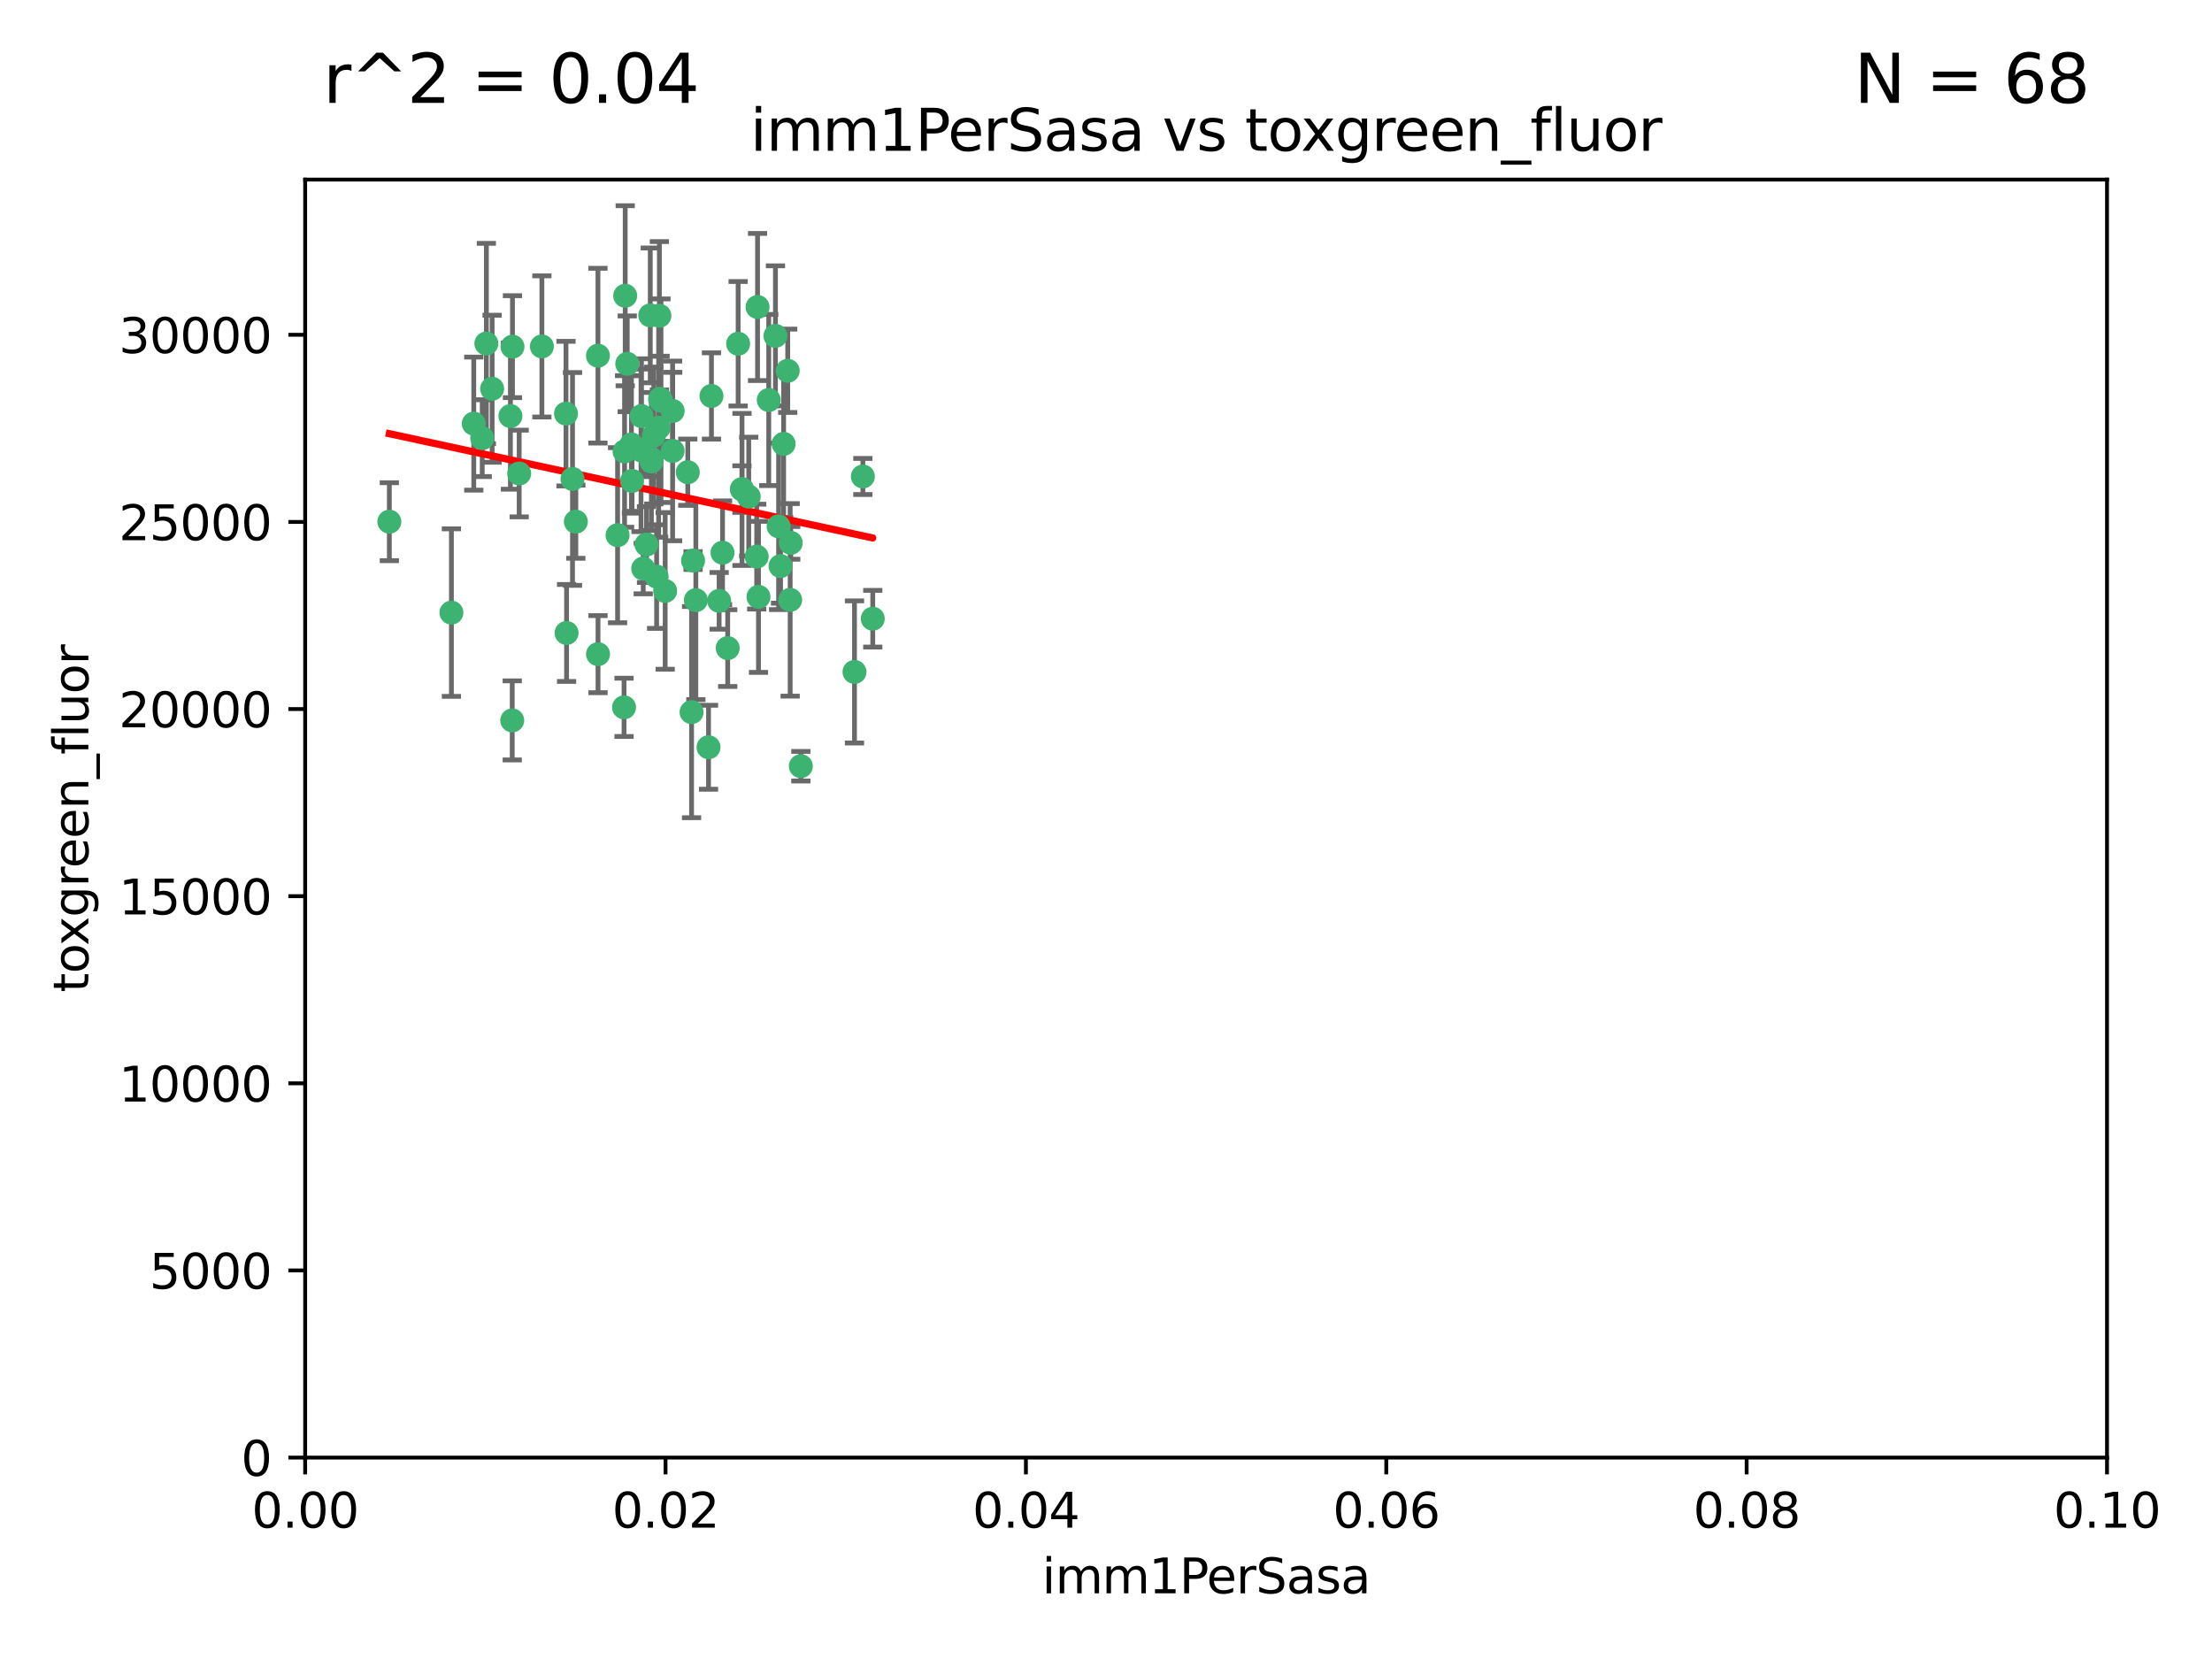 <?xml version="1.0" encoding="utf-8" standalone="no"?>
<!DOCTYPE svg PUBLIC "-//W3C//DTD SVG 1.1//EN"
  "http://www.w3.org/Graphics/SVG/1.1/DTD/svg11.dtd">
<svg xmlns:xlink="http://www.w3.org/1999/xlink" width="460.8pt" height="345.6pt" viewBox="0 0 460.8 345.6" xmlns="http://www.w3.org/2000/svg" version="1.1">
 <defs>
  <style type="text/css">*{stroke-linejoin: round; stroke-linecap: butt}</style>
 </defs>
 <g id="figure_1">
  <g id="patch_1">
   <path d="M 0 345.6 
L 460.8 345.6 
L 460.8 0 
L 0 0 
z
" style="fill: #ffffff"/>
  </g>
  <g id="axes_1">
   <g id="patch_2">
    <path d="M 63.571 303.64 
L 438.93 303.64 
L 438.93 37.411 
L 63.571 37.411 
z
" style="fill: #ffffff"/>
   </g>
   <g id="PathCollection_1">
    <defs>
     <path id="m2fdf79e20b" d="M 0 1.118 
C 0.297 1.118 0.581 1 0.791 0.791 
C 1 0.581 1.118 0.297 1.118 0 
C 1.118 -0.297 1 -0.581 0.791 -0.791 
C 0.581 -1 0.297 -1.118 0 -1.118 
C -0.297 -1.118 -0.581 -1 -0.791 -0.791 
C -1 -0.581 -1.118 -0.297 -1.118 0 
C -1.118 0.297 -1 0.581 -0.791 0.791 
C -0.581 1 -0.297 1.118 0 1.118 
z
" style="stroke: #3cb371"/>
    </defs>
    <g clip-path="url(#pfd55183949)">
     <use xlink:href="#m2fdf79e20b" x="81.107" y="108.677" style="fill: #3cb371; stroke: #3cb371"/>
     <use xlink:href="#m2fdf79e20b" x="101.319" y="71.562" style="fill: #3cb371; stroke: #3cb371"/>
     <use xlink:href="#m2fdf79e20b" x="108.155" y="98.642" style="fill: #3cb371; stroke: #3cb371"/>
     <use xlink:href="#m2fdf79e20b" x="106.332" y="86.676" style="fill: #3cb371; stroke: #3cb371"/>
     <use xlink:href="#m2fdf79e20b" x="100.458" y="91.274" style="fill: #3cb371; stroke: #3cb371"/>
     <use xlink:href="#m2fdf79e20b" x="98.695" y="88.246" style="fill: #3cb371; stroke: #3cb371"/>
     <use xlink:href="#m2fdf79e20b" x="148.21" y="82.485" style="fill: #3cb371; stroke: #3cb371"/>
     <use xlink:href="#m2fdf79e20b" x="106.757" y="72.221" style="fill: #3cb371; stroke: #3cb371"/>
     <use xlink:href="#m2fdf79e20b" x="137.211" y="89.097" style="fill: #3cb371; stroke: #3cb371"/>
     <use xlink:href="#m2fdf79e20b" x="119.957" y="108.676" style="fill: #3cb371; stroke: #3cb371"/>
     <use xlink:href="#m2fdf79e20b" x="102.518" y="80.98" style="fill: #3cb371; stroke: #3cb371"/>
     <use xlink:href="#m2fdf79e20b" x="130.666" y="75.786" style="fill: #3cb371; stroke: #3cb371"/>
     <use xlink:href="#m2fdf79e20b" x="112.885" y="72.167" style="fill: #3cb371; stroke: #3cb371"/>
     <use xlink:href="#m2fdf79e20b" x="130.11" y="94.046" style="fill: #3cb371; stroke: #3cb371"/>
     <use xlink:href="#m2fdf79e20b" x="137.361" y="65.773" style="fill: #3cb371; stroke: #3cb371"/>
     <use xlink:href="#m2fdf79e20b" x="164.607" y="124.965" style="fill: #3cb371; stroke: #3cb371"/>
     <use xlink:href="#m2fdf79e20b" x="134.683" y="113.441" style="fill: #3cb371; stroke: #3cb371"/>
     <use xlink:href="#m2fdf79e20b" x="140.118" y="93.933" style="fill: #3cb371; stroke: #3cb371"/>
     <use xlink:href="#m2fdf79e20b" x="135.699" y="96.129" style="fill: #3cb371; stroke: #3cb371"/>
     <use xlink:href="#m2fdf79e20b" x="157.637" y="115.953" style="fill: #3cb371; stroke: #3cb371"/>
     <use xlink:href="#m2fdf79e20b" x="162.201" y="109.646" style="fill: #3cb371; stroke: #3cb371"/>
     <use xlink:href="#m2fdf79e20b" x="155.975" y="103.453" style="fill: #3cb371; stroke: #3cb371"/>
     <use xlink:href="#m2fdf79e20b" x="135.464" y="65.701" style="fill: #3cb371; stroke: #3cb371"/>
     <use xlink:href="#m2fdf79e20b" x="138.568" y="123.098" style="fill: #3cb371; stroke: #3cb371"/>
     <use xlink:href="#m2fdf79e20b" x="164.725" y="113.087" style="fill: #3cb371; stroke: #3cb371"/>
     <use xlink:href="#m2fdf79e20b" x="124.564" y="74.096" style="fill: #3cb371; stroke: #3cb371"/>
     <use xlink:href="#m2fdf79e20b" x="118.027" y="131.86" style="fill: #3cb371; stroke: #3cb371"/>
     <use xlink:href="#m2fdf79e20b" x="133.537" y="93.812" style="fill: #3cb371; stroke: #3cb371"/>
     <use xlink:href="#m2fdf79e20b" x="144.066" y="148.348" style="fill: #3cb371; stroke: #3cb371"/>
     <use xlink:href="#m2fdf79e20b" x="136.786" y="120.112" style="fill: #3cb371; stroke: #3cb371"/>
     <use xlink:href="#m2fdf79e20b" x="137.695" y="83.475" style="fill: #3cb371; stroke: #3cb371"/>
     <use xlink:href="#m2fdf79e20b" x="128.653" y="111.491" style="fill: #3cb371; stroke: #3cb371"/>
     <use xlink:href="#m2fdf79e20b" x="131.665" y="100.184" style="fill: #3cb371; stroke: #3cb371"/>
     <use xlink:href="#m2fdf79e20b" x="135.696" y="95.627" style="fill: #3cb371; stroke: #3cb371"/>
     <use xlink:href="#m2fdf79e20b" x="133.995" y="118.44" style="fill: #3cb371; stroke: #3cb371"/>
     <use xlink:href="#m2fdf79e20b" x="144.38" y="116.779" style="fill: #3cb371; stroke: #3cb371"/>
     <use xlink:href="#m2fdf79e20b" x="181.811" y="128.887" style="fill: #3cb371; stroke: #3cb371"/>
     <use xlink:href="#m2fdf79e20b" x="137.51" y="83.072" style="fill: #3cb371; stroke: #3cb371"/>
     <use xlink:href="#m2fdf79e20b" x="117.908" y="86.165" style="fill: #3cb371; stroke: #3cb371"/>
     <use xlink:href="#m2fdf79e20b" x="106.707" y="150.071" style="fill: #3cb371; stroke: #3cb371"/>
     <use xlink:href="#m2fdf79e20b" x="143.28" y="98.37" style="fill: #3cb371; stroke: #3cb371"/>
     <use xlink:href="#m2fdf79e20b" x="131.536" y="92.588" style="fill: #3cb371; stroke: #3cb371"/>
     <use xlink:href="#m2fdf79e20b" x="179.751" y="99.258" style="fill: #3cb371; stroke: #3cb371"/>
     <use xlink:href="#m2fdf79e20b" x="136.196" y="90.728" style="fill: #3cb371; stroke: #3cb371"/>
     <use xlink:href="#m2fdf79e20b" x="140.132" y="85.613" style="fill: #3cb371; stroke: #3cb371"/>
     <use xlink:href="#m2fdf79e20b" x="160.144" y="83.327" style="fill: #3cb371; stroke: #3cb371"/>
     <use xlink:href="#m2fdf79e20b" x="154.563" y="101.886" style="fill: #3cb371; stroke: #3cb371"/>
     <use xlink:href="#m2fdf79e20b" x="158.007" y="124.337" style="fill: #3cb371; stroke: #3cb371"/>
     <use xlink:href="#m2fdf79e20b" x="157.812" y="63.953" style="fill: #3cb371; stroke: #3cb371"/>
     <use xlink:href="#m2fdf79e20b" x="153.769" y="71.61" style="fill: #3cb371; stroke: #3cb371"/>
     <use xlink:href="#m2fdf79e20b" x="149.81" y="125.166" style="fill: #3cb371; stroke: #3cb371"/>
     <use xlink:href="#m2fdf79e20b" x="154.575" y="101.961" style="fill: #3cb371; stroke: #3cb371"/>
     <use xlink:href="#m2fdf79e20b" x="151.594" y="135.009" style="fill: #3cb371; stroke: #3cb371"/>
     <use xlink:href="#m2fdf79e20b" x="147.6" y="155.667" style="fill: #3cb371; stroke: #3cb371"/>
     <use xlink:href="#m2fdf79e20b" x="178.006" y="139.974" style="fill: #3cb371; stroke: #3cb371"/>
     <use xlink:href="#m2fdf79e20b" x="161.542" y="69.968" style="fill: #3cb371; stroke: #3cb371"/>
     <use xlink:href="#m2fdf79e20b" x="133.632" y="86.674" style="fill: #3cb371; stroke: #3cb371"/>
     <use xlink:href="#m2fdf79e20b" x="129.998" y="147.35" style="fill: #3cb371; stroke: #3cb371"/>
     <use xlink:href="#m2fdf79e20b" x="130.241" y="61.614" style="fill: #3cb371; stroke: #3cb371"/>
     <use xlink:href="#m2fdf79e20b" x="163.241" y="92.47" style="fill: #3cb371; stroke: #3cb371"/>
     <use xlink:href="#m2fdf79e20b" x="150.516" y="115.142" style="fill: #3cb371; stroke: #3cb371"/>
     <use xlink:href="#m2fdf79e20b" x="119.263" y="99.771" style="fill: #3cb371; stroke: #3cb371"/>
     <use xlink:href="#m2fdf79e20b" x="164.097" y="77.242" style="fill: #3cb371; stroke: #3cb371"/>
     <use xlink:href="#m2fdf79e20b" x="166.831" y="159.611" style="fill: #3cb371; stroke: #3cb371"/>
     <use xlink:href="#m2fdf79e20b" x="94.037" y="127.616" style="fill: #3cb371; stroke: #3cb371"/>
     <use xlink:href="#m2fdf79e20b" x="144.959" y="125.024" style="fill: #3cb371; stroke: #3cb371"/>
     <use xlink:href="#m2fdf79e20b" x="124.578" y="136.272" style="fill: #3cb371; stroke: #3cb371"/>
     <use xlink:href="#m2fdf79e20b" x="162.604" y="117.924" style="fill: #3cb371; stroke: #3cb371"/>
    </g>
   </g>
   <g id="matplotlib.axis_1">
    <g id="xtick_1">
     <g id="line2d_1">
      <defs>
       <path id="m205c67fa25" d="M 0 0 
L 0 3.5 
" style="stroke: #000000; stroke-width: 0.8"/>
      </defs>
      <g>
       <use xlink:href="#m205c67fa25" x="63.571" y="303.64" style="stroke: #000000; stroke-width: 0.8"/>
      </g>
     </g>
     <g id="text_1">
      <!-- 0.00 -->
      <g transform="translate(52.438 318.238)scale(0.1 -0.1)">
       <defs>
        <path id="DejaVuSans-30" d="M 2034 4250 
Q 1547 4250 1301 3770 
Q 1056 3291 1056 2328 
Q 1056 1369 1301 889 
Q 1547 409 2034 409 
Q 2525 409 2770 889 
Q 3016 1369 3016 2328 
Q 3016 3291 2770 3770 
Q 2525 4250 2034 4250 
z
M 2034 4750 
Q 2819 4750 3233 4129 
Q 3647 3509 3647 2328 
Q 3647 1150 3233 529 
Q 2819 -91 2034 -91 
Q 1250 -91 836 529 
Q 422 1150 422 2328 
Q 422 3509 836 4129 
Q 1250 4750 2034 4750 
z
" transform="scale(0.016)"/>
        <path id="DejaVuSans-2e" d="M 684 794 
L 1344 794 
L 1344 0 
L 684 0 
L 684 794 
z
" transform="scale(0.016)"/>
       </defs>
       <use xlink:href="#DejaVuSans-30"/>
       <use xlink:href="#DejaVuSans-2e" x="63.623"/>
       <use xlink:href="#DejaVuSans-30" x="95.41"/>
       <use xlink:href="#DejaVuSans-30" x="159.033"/>
      </g>
     </g>
    </g>
    <g id="xtick_2">
     <g id="line2d_2">
      <g>
       <use xlink:href="#m205c67fa25" x="138.643" y="303.64" style="stroke: #000000; stroke-width: 0.8"/>
      </g>
     </g>
     <g id="text_2">
      <!-- 0.02 -->
      <g transform="translate(127.51 318.238)scale(0.1 -0.1)">
       <defs>
        <path id="DejaVuSans-32" d="M 1228 531 
L 3431 531 
L 3431 0 
L 469 0 
L 469 531 
Q 828 903 1448 1529 
Q 2069 2156 2228 2338 
Q 2531 2678 2651 2914 
Q 2772 3150 2772 3378 
Q 2772 3750 2511 3984 
Q 2250 4219 1831 4219 
Q 1534 4219 1204 4116 
Q 875 4013 500 3803 
L 500 4441 
Q 881 4594 1212 4672 
Q 1544 4750 1819 4750 
Q 2544 4750 2975 4387 
Q 3406 4025 3406 3419 
Q 3406 3131 3298 2873 
Q 3191 2616 2906 2266 
Q 2828 2175 2409 1742 
Q 1991 1309 1228 531 
z
" transform="scale(0.016)"/>
       </defs>
       <use xlink:href="#DejaVuSans-30"/>
       <use xlink:href="#DejaVuSans-2e" x="63.623"/>
       <use xlink:href="#DejaVuSans-30" x="95.41"/>
       <use xlink:href="#DejaVuSans-32" x="159.033"/>
      </g>
     </g>
    </g>
    <g id="xtick_3">
     <g id="line2d_3">
      <g>
       <use xlink:href="#m205c67fa25" x="213.715" y="303.64" style="stroke: #000000; stroke-width: 0.8"/>
      </g>
     </g>
     <g id="text_3">
      <!-- 0.04 -->
      <g transform="translate(202.582 318.238)scale(0.1 -0.1)">
       <defs>
        <path id="DejaVuSans-34" d="M 2419 4116 
L 825 1625 
L 2419 1625 
L 2419 4116 
z
M 2253 4666 
L 3047 4666 
L 3047 1625 
L 3713 1625 
L 3713 1100 
L 3047 1100 
L 3047 0 
L 2419 0 
L 2419 1100 
L 313 1100 
L 313 1709 
L 2253 4666 
z
" transform="scale(0.016)"/>
       </defs>
       <use xlink:href="#DejaVuSans-30"/>
       <use xlink:href="#DejaVuSans-2e" x="63.623"/>
       <use xlink:href="#DejaVuSans-30" x="95.41"/>
       <use xlink:href="#DejaVuSans-34" x="159.033"/>
      </g>
     </g>
    </g>
    <g id="xtick_4">
     <g id="line2d_4">
      <g>
       <use xlink:href="#m205c67fa25" x="288.786" y="303.64" style="stroke: #000000; stroke-width: 0.8"/>
      </g>
     </g>
     <g id="text_4">
      <!-- 0.06 -->
      <g transform="translate(277.654 318.238)scale(0.1 -0.1)">
       <defs>
        <path id="DejaVuSans-36" d="M 2113 2584 
Q 1688 2584 1439 2293 
Q 1191 2003 1191 1497 
Q 1191 994 1439 701 
Q 1688 409 2113 409 
Q 2538 409 2786 701 
Q 3034 994 3034 1497 
Q 3034 2003 2786 2293 
Q 2538 2584 2113 2584 
z
M 3366 4563 
L 3366 3988 
Q 3128 4100 2886 4159 
Q 2644 4219 2406 4219 
Q 1781 4219 1451 3797 
Q 1122 3375 1075 2522 
Q 1259 2794 1537 2939 
Q 1816 3084 2150 3084 
Q 2853 3084 3261 2657 
Q 3669 2231 3669 1497 
Q 3669 778 3244 343 
Q 2819 -91 2113 -91 
Q 1303 -91 875 529 
Q 447 1150 447 2328 
Q 447 3434 972 4092 
Q 1497 4750 2381 4750 
Q 2619 4750 2861 4703 
Q 3103 4656 3366 4563 
z
" transform="scale(0.016)"/>
       </defs>
       <use xlink:href="#DejaVuSans-30"/>
       <use xlink:href="#DejaVuSans-2e" x="63.623"/>
       <use xlink:href="#DejaVuSans-30" x="95.41"/>
       <use xlink:href="#DejaVuSans-36" x="159.033"/>
      </g>
     </g>
    </g>
    <g id="xtick_5">
     <g id="line2d_5">
      <g>
       <use xlink:href="#m205c67fa25" x="363.858" y="303.64" style="stroke: #000000; stroke-width: 0.8"/>
      </g>
     </g>
     <g id="text_5">
      <!-- 0.08 -->
      <g transform="translate(352.725 318.238)scale(0.1 -0.1)">
       <defs>
        <path id="DejaVuSans-38" d="M 2034 2216 
Q 1584 2216 1326 1975 
Q 1069 1734 1069 1313 
Q 1069 891 1326 650 
Q 1584 409 2034 409 
Q 2484 409 2743 651 
Q 3003 894 3003 1313 
Q 3003 1734 2745 1975 
Q 2488 2216 2034 2216 
z
M 1403 2484 
Q 997 2584 770 2862 
Q 544 3141 544 3541 
Q 544 4100 942 4425 
Q 1341 4750 2034 4750 
Q 2731 4750 3128 4425 
Q 3525 4100 3525 3541 
Q 3525 3141 3298 2862 
Q 3072 2584 2669 2484 
Q 3125 2378 3379 2068 
Q 3634 1759 3634 1313 
Q 3634 634 3220 271 
Q 2806 -91 2034 -91 
Q 1263 -91 848 271 
Q 434 634 434 1313 
Q 434 1759 690 2068 
Q 947 2378 1403 2484 
z
M 1172 3481 
Q 1172 3119 1398 2916 
Q 1625 2713 2034 2713 
Q 2441 2713 2670 2916 
Q 2900 3119 2900 3481 
Q 2900 3844 2670 4047 
Q 2441 4250 2034 4250 
Q 1625 4250 1398 4047 
Q 1172 3844 1172 3481 
z
" transform="scale(0.016)"/>
       </defs>
       <use xlink:href="#DejaVuSans-30"/>
       <use xlink:href="#DejaVuSans-2e" x="63.623"/>
       <use xlink:href="#DejaVuSans-30" x="95.41"/>
       <use xlink:href="#DejaVuSans-38" x="159.033"/>
      </g>
     </g>
    </g>
    <g id="xtick_6">
     <g id="line2d_6">
      <g>
       <use xlink:href="#m205c67fa25" x="438.93" y="303.64" style="stroke: #000000; stroke-width: 0.8"/>
      </g>
     </g>
     <g id="text_6">
      <!-- 0.10 -->
      <g transform="translate(427.797 318.238)scale(0.1 -0.1)">
       <defs>
        <path id="DejaVuSans-31" d="M 794 531 
L 1825 531 
L 1825 4091 
L 703 3866 
L 703 4441 
L 1819 4666 
L 2450 4666 
L 2450 531 
L 3481 531 
L 3481 0 
L 794 0 
L 794 531 
z
" transform="scale(0.016)"/>
       </defs>
       <use xlink:href="#DejaVuSans-30"/>
       <use xlink:href="#DejaVuSans-2e" x="63.623"/>
       <use xlink:href="#DejaVuSans-31" x="95.41"/>
       <use xlink:href="#DejaVuSans-30" x="159.033"/>
      </g>
     </g>
    </g>
    <g id="text_7">
     <!-- imm1PerSasa -->
     <g transform="translate(217.067 331.917)scale(0.1 -0.1)">
      <defs>
       <path id="DejaVuSans-69" d="M 603 3500 
L 1178 3500 
L 1178 0 
L 603 0 
L 603 3500 
z
M 603 4863 
L 1178 4863 
L 1178 4134 
L 603 4134 
L 603 4863 
z
" transform="scale(0.016)"/>
       <path id="DejaVuSans-6d" d="M 3328 2828 
Q 3544 3216 3844 3400 
Q 4144 3584 4550 3584 
Q 5097 3584 5394 3201 
Q 5691 2819 5691 2113 
L 5691 0 
L 5113 0 
L 5113 2094 
Q 5113 2597 4934 2840 
Q 4756 3084 4391 3084 
Q 3944 3084 3684 2787 
Q 3425 2491 3425 1978 
L 3425 0 
L 2847 0 
L 2847 2094 
Q 2847 2600 2669 2842 
Q 2491 3084 2119 3084 
Q 1678 3084 1418 2786 
Q 1159 2488 1159 1978 
L 1159 0 
L 581 0 
L 581 3500 
L 1159 3500 
L 1159 2956 
Q 1356 3278 1631 3431 
Q 1906 3584 2284 3584 
Q 2666 3584 2933 3390 
Q 3200 3197 3328 2828 
z
" transform="scale(0.016)"/>
       <path id="DejaVuSans-50" d="M 1259 4147 
L 1259 2394 
L 2053 2394 
Q 2494 2394 2734 2622 
Q 2975 2850 2975 3272 
Q 2975 3691 2734 3919 
Q 2494 4147 2053 4147 
L 1259 4147 
z
M 628 4666 
L 2053 4666 
Q 2838 4666 3239 4311 
Q 3641 3956 3641 3272 
Q 3641 2581 3239 2228 
Q 2838 1875 2053 1875 
L 1259 1875 
L 1259 0 
L 628 0 
L 628 4666 
z
" transform="scale(0.016)"/>
       <path id="DejaVuSans-65" d="M 3597 1894 
L 3597 1613 
L 953 1613 
Q 991 1019 1311 708 
Q 1631 397 2203 397 
Q 2534 397 2845 478 
Q 3156 559 3463 722 
L 3463 178 
Q 3153 47 2828 -22 
Q 2503 -91 2169 -91 
Q 1331 -91 842 396 
Q 353 884 353 1716 
Q 353 2575 817 3079 
Q 1281 3584 2069 3584 
Q 2775 3584 3186 3129 
Q 3597 2675 3597 1894 
z
M 3022 2063 
Q 3016 2534 2758 2815 
Q 2500 3097 2075 3097 
Q 1594 3097 1305 2825 
Q 1016 2553 972 2059 
L 3022 2063 
z
" transform="scale(0.016)"/>
       <path id="DejaVuSans-72" d="M 2631 2963 
Q 2534 3019 2420 3045 
Q 2306 3072 2169 3072 
Q 1681 3072 1420 2755 
Q 1159 2438 1159 1844 
L 1159 0 
L 581 0 
L 581 3500 
L 1159 3500 
L 1159 2956 
Q 1341 3275 1631 3429 
Q 1922 3584 2338 3584 
Q 2397 3584 2469 3576 
Q 2541 3569 2628 3553 
L 2631 2963 
z
" transform="scale(0.016)"/>
       <path id="DejaVuSans-53" d="M 3425 4513 
L 3425 3897 
Q 3066 4069 2747 4153 
Q 2428 4238 2131 4238 
Q 1616 4238 1336 4038 
Q 1056 3838 1056 3469 
Q 1056 3159 1242 3001 
Q 1428 2844 1947 2747 
L 2328 2669 
Q 3034 2534 3370 2195 
Q 3706 1856 3706 1288 
Q 3706 609 3251 259 
Q 2797 -91 1919 -91 
Q 1588 -91 1214 -16 
Q 841 59 441 206 
L 441 856 
Q 825 641 1194 531 
Q 1563 422 1919 422 
Q 2459 422 2753 634 
Q 3047 847 3047 1241 
Q 3047 1584 2836 1778 
Q 2625 1972 2144 2069 
L 1759 2144 
Q 1053 2284 737 2584 
Q 422 2884 422 3419 
Q 422 4038 858 4394 
Q 1294 4750 2059 4750 
Q 2388 4750 2728 4690 
Q 3069 4631 3425 4513 
z
" transform="scale(0.016)"/>
       <path id="DejaVuSans-61" d="M 2194 1759 
Q 1497 1759 1228 1600 
Q 959 1441 959 1056 
Q 959 750 1161 570 
Q 1363 391 1709 391 
Q 2188 391 2477 730 
Q 2766 1069 2766 1631 
L 2766 1759 
L 2194 1759 
z
M 3341 1997 
L 3341 0 
L 2766 0 
L 2766 531 
Q 2569 213 2275 61 
Q 1981 -91 1556 -91 
Q 1019 -91 701 211 
Q 384 513 384 1019 
Q 384 1609 779 1909 
Q 1175 2209 1959 2209 
L 2766 2209 
L 2766 2266 
Q 2766 2663 2505 2880 
Q 2244 3097 1772 3097 
Q 1472 3097 1187 3025 
Q 903 2953 641 2809 
L 641 3341 
Q 956 3463 1253 3523 
Q 1550 3584 1831 3584 
Q 2591 3584 2966 3190 
Q 3341 2797 3341 1997 
z
" transform="scale(0.016)"/>
       <path id="DejaVuSans-73" d="M 2834 3397 
L 2834 2853 
Q 2591 2978 2328 3040 
Q 2066 3103 1784 3103 
Q 1356 3103 1142 2972 
Q 928 2841 928 2578 
Q 928 2378 1081 2264 
Q 1234 2150 1697 2047 
L 1894 2003 
Q 2506 1872 2764 1633 
Q 3022 1394 3022 966 
Q 3022 478 2636 193 
Q 2250 -91 1575 -91 
Q 1294 -91 989 -36 
Q 684 19 347 128 
L 347 722 
Q 666 556 975 473 
Q 1284 391 1588 391 
Q 1994 391 2212 530 
Q 2431 669 2431 922 
Q 2431 1156 2273 1281 
Q 2116 1406 1581 1522 
L 1381 1569 
Q 847 1681 609 1914 
Q 372 2147 372 2553 
Q 372 3047 722 3315 
Q 1072 3584 1716 3584 
Q 2034 3584 2315 3537 
Q 2597 3491 2834 3397 
z
" transform="scale(0.016)"/>
      </defs>
      <use xlink:href="#DejaVuSans-69"/>
      <use xlink:href="#DejaVuSans-6d" x="27.783"/>
      <use xlink:href="#DejaVuSans-6d" x="125.195"/>
      <use xlink:href="#DejaVuSans-31" x="222.607"/>
      <use xlink:href="#DejaVuSans-50" x="286.23"/>
      <use xlink:href="#DejaVuSans-65" x="342.908"/>
      <use xlink:href="#DejaVuSans-72" x="404.432"/>
      <use xlink:href="#DejaVuSans-53" x="445.545"/>
      <use xlink:href="#DejaVuSans-61" x="509.021"/>
      <use xlink:href="#DejaVuSans-73" x="570.301"/>
      <use xlink:href="#DejaVuSans-61" x="622.4"/>
     </g>
    </g>
   </g>
   <g id="matplotlib.axis_2">
    <g id="ytick_1">
     <g id="line2d_7">
      <defs>
       <path id="m447379622f" d="M 0 0 
L -3.5 0 
" style="stroke: #000000; stroke-width: 0.8"/>
      </defs>
      <g>
       <use xlink:href="#m447379622f" x="63.571" y="303.64" style="stroke: #000000; stroke-width: 0.8"/>
      </g>
     </g>
     <g id="text_8">
      <!-- 0 -->
      <g transform="translate(50.209 307.439)scale(0.1 -0.1)">
       <use xlink:href="#DejaVuSans-30"/>
      </g>
     </g>
    </g>
    <g id="ytick_2">
     <g id="line2d_8">
      <g>
       <use xlink:href="#m447379622f" x="63.571" y="264.657" style="stroke: #000000; stroke-width: 0.8"/>
      </g>
     </g>
     <g id="text_9">
      <!-- 5000 -->
      <g transform="translate(31.121 268.457)scale(0.1 -0.1)">
       <defs>
        <path id="DejaVuSans-35" d="M 691 4666 
L 3169 4666 
L 3169 4134 
L 1269 4134 
L 1269 2991 
Q 1406 3038 1543 3061 
Q 1681 3084 1819 3084 
Q 2600 3084 3056 2656 
Q 3513 2228 3513 1497 
Q 3513 744 3044 326 
Q 2575 -91 1722 -91 
Q 1428 -91 1123 -41 
Q 819 9 494 109 
L 494 744 
Q 775 591 1075 516 
Q 1375 441 1709 441 
Q 2250 441 2565 725 
Q 2881 1009 2881 1497 
Q 2881 1984 2565 2268 
Q 2250 2553 1709 2553 
Q 1456 2553 1204 2497 
Q 953 2441 691 2322 
L 691 4666 
z
" transform="scale(0.016)"/>
       </defs>
       <use xlink:href="#DejaVuSans-35"/>
       <use xlink:href="#DejaVuSans-30" x="63.623"/>
       <use xlink:href="#DejaVuSans-30" x="127.246"/>
       <use xlink:href="#DejaVuSans-30" x="190.869"/>
      </g>
     </g>
    </g>
    <g id="ytick_3">
     <g id="line2d_9">
      <g>
       <use xlink:href="#m447379622f" x="63.571" y="225.675" style="stroke: #000000; stroke-width: 0.8"/>
      </g>
     </g>
     <g id="text_10">
      <!-- 10000 -->
      <g transform="translate(24.759 229.474)scale(0.1 -0.1)">
       <use xlink:href="#DejaVuSans-31"/>
       <use xlink:href="#DejaVuSans-30" x="63.623"/>
       <use xlink:href="#DejaVuSans-30" x="127.246"/>
       <use xlink:href="#DejaVuSans-30" x="190.869"/>
       <use xlink:href="#DejaVuSans-30" x="254.492"/>
      </g>
     </g>
    </g>
    <g id="ytick_4">
     <g id="line2d_10">
      <g>
       <use xlink:href="#m447379622f" x="63.571" y="186.692" style="stroke: #000000; stroke-width: 0.8"/>
      </g>
     </g>
     <g id="text_11">
      <!-- 15000 -->
      <g transform="translate(24.759 190.492)scale(0.1 -0.1)">
       <use xlink:href="#DejaVuSans-31"/>
       <use xlink:href="#DejaVuSans-35" x="63.623"/>
       <use xlink:href="#DejaVuSans-30" x="127.246"/>
       <use xlink:href="#DejaVuSans-30" x="190.869"/>
       <use xlink:href="#DejaVuSans-30" x="254.492"/>
      </g>
     </g>
    </g>
    <g id="ytick_5">
     <g id="line2d_11">
      <g>
       <use xlink:href="#m447379622f" x="63.571" y="147.71" style="stroke: #000000; stroke-width: 0.8"/>
      </g>
     </g>
     <g id="text_12">
      <!-- 20000 -->
      <g transform="translate(24.759 151.509)scale(0.1 -0.1)">
       <use xlink:href="#DejaVuSans-32"/>
       <use xlink:href="#DejaVuSans-30" x="63.623"/>
       <use xlink:href="#DejaVuSans-30" x="127.246"/>
       <use xlink:href="#DejaVuSans-30" x="190.869"/>
       <use xlink:href="#DejaVuSans-30" x="254.492"/>
      </g>
     </g>
    </g>
    <g id="ytick_6">
     <g id="line2d_12">
      <g>
       <use xlink:href="#m447379622f" x="63.571" y="108.727" style="stroke: #000000; stroke-width: 0.8"/>
      </g>
     </g>
     <g id="text_13">
      <!-- 25000 -->
      <g transform="translate(24.759 112.527)scale(0.1 -0.1)">
       <use xlink:href="#DejaVuSans-32"/>
       <use xlink:href="#DejaVuSans-35" x="63.623"/>
       <use xlink:href="#DejaVuSans-30" x="127.246"/>
       <use xlink:href="#DejaVuSans-30" x="190.869"/>
       <use xlink:href="#DejaVuSans-30" x="254.492"/>
      </g>
     </g>
    </g>
    <g id="ytick_7">
     <g id="line2d_13">
      <g>
       <use xlink:href="#m447379622f" x="63.571" y="69.745" style="stroke: #000000; stroke-width: 0.8"/>
      </g>
     </g>
     <g id="text_14">
      <!-- 30000 -->
      <g transform="translate(24.759 73.544)scale(0.1 -0.1)">
       <defs>
        <path id="DejaVuSans-33" d="M 2597 2516 
Q 3050 2419 3304 2112 
Q 3559 1806 3559 1356 
Q 3559 666 3084 287 
Q 2609 -91 1734 -91 
Q 1441 -91 1130 -33 
Q 819 25 488 141 
L 488 750 
Q 750 597 1062 519 
Q 1375 441 1716 441 
Q 2309 441 2620 675 
Q 2931 909 2931 1356 
Q 2931 1769 2642 2001 
Q 2353 2234 1838 2234 
L 1294 2234 
L 1294 2753 
L 1863 2753 
Q 2328 2753 2575 2939 
Q 2822 3125 2822 3475 
Q 2822 3834 2567 4026 
Q 2313 4219 1838 4219 
Q 1578 4219 1281 4162 
Q 984 4106 628 3988 
L 628 4550 
Q 988 4650 1302 4700 
Q 1616 4750 1894 4750 
Q 2613 4750 3031 4423 
Q 3450 4097 3450 3541 
Q 3450 3153 3228 2886 
Q 3006 2619 2597 2516 
z
" transform="scale(0.016)"/>
       </defs>
       <use xlink:href="#DejaVuSans-33"/>
       <use xlink:href="#DejaVuSans-30" x="63.623"/>
       <use xlink:href="#DejaVuSans-30" x="127.246"/>
       <use xlink:href="#DejaVuSans-30" x="190.869"/>
       <use xlink:href="#DejaVuSans-30" x="254.492"/>
      </g>
     </g>
    </g>
    <g id="text_15">
     <!-- toxgreen_fluor -->
     <g transform="translate(18.401 206.72)rotate(-90)scale(0.1 -0.1)">
      <defs>
       <path id="DejaVuSans-74" d="M 1172 4494 
L 1172 3500 
L 2356 3500 
L 2356 3053 
L 1172 3053 
L 1172 1153 
Q 1172 725 1289 603 
Q 1406 481 1766 481 
L 2356 481 
L 2356 0 
L 1766 0 
Q 1100 0 847 248 
Q 594 497 594 1153 
L 594 3053 
L 172 3053 
L 172 3500 
L 594 3500 
L 594 4494 
L 1172 4494 
z
" transform="scale(0.016)"/>
       <path id="DejaVuSans-6f" d="M 1959 3097 
Q 1497 3097 1228 2736 
Q 959 2375 959 1747 
Q 959 1119 1226 758 
Q 1494 397 1959 397 
Q 2419 397 2687 759 
Q 2956 1122 2956 1747 
Q 2956 2369 2687 2733 
Q 2419 3097 1959 3097 
z
M 1959 3584 
Q 2709 3584 3137 3096 
Q 3566 2609 3566 1747 
Q 3566 888 3137 398 
Q 2709 -91 1959 -91 
Q 1206 -91 779 398 
Q 353 888 353 1747 
Q 353 2609 779 3096 
Q 1206 3584 1959 3584 
z
" transform="scale(0.016)"/>
       <path id="DejaVuSans-78" d="M 3513 3500 
L 2247 1797 
L 3578 0 
L 2900 0 
L 1881 1375 
L 863 0 
L 184 0 
L 1544 1831 
L 300 3500 
L 978 3500 
L 1906 2253 
L 2834 3500 
L 3513 3500 
z
" transform="scale(0.016)"/>
       <path id="DejaVuSans-67" d="M 2906 1791 
Q 2906 2416 2648 2759 
Q 2391 3103 1925 3103 
Q 1463 3103 1205 2759 
Q 947 2416 947 1791 
Q 947 1169 1205 825 
Q 1463 481 1925 481 
Q 2391 481 2648 825 
Q 2906 1169 2906 1791 
z
M 3481 434 
Q 3481 -459 3084 -895 
Q 2688 -1331 1869 -1331 
Q 1566 -1331 1297 -1286 
Q 1028 -1241 775 -1147 
L 775 -588 
Q 1028 -725 1275 -790 
Q 1522 -856 1778 -856 
Q 2344 -856 2625 -561 
Q 2906 -266 2906 331 
L 2906 616 
Q 2728 306 2450 153 
Q 2172 0 1784 0 
Q 1141 0 747 490 
Q 353 981 353 1791 
Q 353 2603 747 3093 
Q 1141 3584 1784 3584 
Q 2172 3584 2450 3431 
Q 2728 3278 2906 2969 
L 2906 3500 
L 3481 3500 
L 3481 434 
z
" transform="scale(0.016)"/>
       <path id="DejaVuSans-6e" d="M 3513 2113 
L 3513 0 
L 2938 0 
L 2938 2094 
Q 2938 2591 2744 2837 
Q 2550 3084 2163 3084 
Q 1697 3084 1428 2787 
Q 1159 2491 1159 1978 
L 1159 0 
L 581 0 
L 581 3500 
L 1159 3500 
L 1159 2956 
Q 1366 3272 1645 3428 
Q 1925 3584 2291 3584 
Q 2894 3584 3203 3211 
Q 3513 2838 3513 2113 
z
" transform="scale(0.016)"/>
       <path id="DejaVuSans-5f" d="M 3263 -1063 
L 3263 -1509 
L -63 -1509 
L -63 -1063 
L 3263 -1063 
z
" transform="scale(0.016)"/>
       <path id="DejaVuSans-66" d="M 2375 4863 
L 2375 4384 
L 1825 4384 
Q 1516 4384 1395 4259 
Q 1275 4134 1275 3809 
L 1275 3500 
L 2222 3500 
L 2222 3053 
L 1275 3053 
L 1275 0 
L 697 0 
L 697 3053 
L 147 3053 
L 147 3500 
L 697 3500 
L 697 3744 
Q 697 4328 969 4595 
Q 1241 4863 1831 4863 
L 2375 4863 
z
" transform="scale(0.016)"/>
       <path id="DejaVuSans-6c" d="M 603 4863 
L 1178 4863 
L 1178 0 
L 603 0 
L 603 4863 
z
" transform="scale(0.016)"/>
       <path id="DejaVuSans-75" d="M 544 1381 
L 544 3500 
L 1119 3500 
L 1119 1403 
Q 1119 906 1312 657 
Q 1506 409 1894 409 
Q 2359 409 2629 706 
Q 2900 1003 2900 1516 
L 2900 3500 
L 3475 3500 
L 3475 0 
L 2900 0 
L 2900 538 
Q 2691 219 2414 64 
Q 2138 -91 1772 -91 
Q 1169 -91 856 284 
Q 544 659 544 1381 
z
M 1991 3584 
L 1991 3584 
z
" transform="scale(0.016)"/>
      </defs>
      <use xlink:href="#DejaVuSans-74"/>
      <use xlink:href="#DejaVuSans-6f" x="39.209"/>
      <use xlink:href="#DejaVuSans-78" x="97.266"/>
      <use xlink:href="#DejaVuSans-67" x="156.445"/>
      <use xlink:href="#DejaVuSans-72" x="219.922"/>
      <use xlink:href="#DejaVuSans-65" x="258.785"/>
      <use xlink:href="#DejaVuSans-65" x="320.309"/>
      <use xlink:href="#DejaVuSans-6e" x="381.832"/>
      <use xlink:href="#DejaVuSans-5f" x="445.211"/>
      <use xlink:href="#DejaVuSans-66" x="495.211"/>
      <use xlink:href="#DejaVuSans-6c" x="530.416"/>
      <use xlink:href="#DejaVuSans-75" x="558.199"/>
      <use xlink:href="#DejaVuSans-6f" x="621.578"/>
      <use xlink:href="#DejaVuSans-72" x="682.76"/>
     </g>
    </g>
   </g>
   <g id="LineCollection_1">
    <path d="M 81.107 116.797 
L 81.107 100.557 
" clip-path="url(#pfd55183949)" style="fill: none; stroke: #696969"/>
    <path d="M 101.319 92.434 
L 101.319 50.691 
" clip-path="url(#pfd55183949)" style="fill: none; stroke: #696969"/>
    <path d="M 108.155 107.67 
L 108.155 89.613 
" clip-path="url(#pfd55183949)" style="fill: none; stroke: #696969"/>
    <path d="M 106.332 101.908 
L 106.332 71.444 
" clip-path="url(#pfd55183949)" style="fill: none; stroke: #696969"/>
    <path d="M 100.458 99.274 
L 100.458 83.274 
" clip-path="url(#pfd55183949)" style="fill: none; stroke: #696969"/>
    <path d="M 98.695 102.106 
L 98.695 74.386 
" clip-path="url(#pfd55183949)" style="fill: none; stroke: #696969"/>
    <path d="M 148.21 91.472 
L 148.21 73.498 
" clip-path="url(#pfd55183949)" style="fill: none; stroke: #696969"/>
    <path d="M 106.757 82.843 
L 106.757 61.598 
" clip-path="url(#pfd55183949)" style="fill: none; stroke: #696969"/>
    <path d="M 137.211 111.917 
L 137.211 66.277 
" clip-path="url(#pfd55183949)" style="fill: none; stroke: #696969"/>
    <path d="M 119.957 116.296 
L 119.957 101.057 
" clip-path="url(#pfd55183949)" style="fill: none; stroke: #696969"/>
    <path d="M 102.518 96.292 
L 102.518 65.668 
" clip-path="url(#pfd55183949)" style="fill: none; stroke: #696969"/>
    <path d="M 130.666 85.756 
L 130.666 65.815 
" clip-path="url(#pfd55183949)" style="fill: none; stroke: #696969"/>
    <path d="M 112.885 86.871 
L 112.885 57.463 
" clip-path="url(#pfd55183949)" style="fill: none; stroke: #696969"/>
    <path d="M 130.11 109.836 
L 130.11 78.257 
" clip-path="url(#pfd55183949)" style="fill: none; stroke: #696969"/>
    <path d="M 137.361 81.223 
L 137.361 50.323 
" clip-path="url(#pfd55183949)" style="fill: none; stroke: #696969"/>
    <path d="M 164.607 145.018 
L 164.607 104.912 
" clip-path="url(#pfd55183949)" style="fill: none; stroke: #696969"/>
    <path d="M 134.683 121.337 
L 134.683 105.546 
" clip-path="url(#pfd55183949)" style="fill: none; stroke: #696969"/>
    <path d="M 140.118 112.649 
L 140.118 75.218 
" clip-path="url(#pfd55183949)" style="fill: none; stroke: #696969"/>
    <path d="M 135.699 110.497 
L 135.699 81.761 
" clip-path="url(#pfd55183949)" style="fill: none; stroke: #696969"/>
    <path d="M 157.637 126.872 
L 157.637 105.035 
" clip-path="url(#pfd55183949)" style="fill: none; stroke: #696969"/>
    <path d="M 162.201 126.988 
L 162.201 92.305 
" clip-path="url(#pfd55183949)" style="fill: none; stroke: #696969"/>
    <path d="M 155.975 115.826 
L 155.975 91.08 
" clip-path="url(#pfd55183949)" style="fill: none; stroke: #696969"/>
    <path d="M 135.464 79.742 
L 135.464 51.66 
" clip-path="url(#pfd55183949)" style="fill: none; stroke: #696969"/>
    <path d="M 138.568 139.415 
L 138.568 106.782 
" clip-path="url(#pfd55183949)" style="fill: none; stroke: #696969"/>
    <path d="M 164.725 116.499 
L 164.725 109.675 
" clip-path="url(#pfd55183949)" style="fill: none; stroke: #696969"/>
    <path d="M 124.564 92.297 
L 124.564 55.894 
" clip-path="url(#pfd55183949)" style="fill: none; stroke: #696969"/>
    <path d="M 118.027 141.961 
L 118.027 121.758 
" clip-path="url(#pfd55183949)" style="fill: none; stroke: #696969"/>
    <path d="M 133.537 110.745 
L 133.537 76.878 
" clip-path="url(#pfd55183949)" style="fill: none; stroke: #696969"/>
    <path d="M 144.066 170.344 
L 144.066 126.351 
" clip-path="url(#pfd55183949)" style="fill: none; stroke: #696969"/>
    <path d="M 136.786 130.905 
L 136.786 109.318 
" clip-path="url(#pfd55183949)" style="fill: none; stroke: #696969"/>
    <path d="M 137.695 104.677 
L 137.695 62.273 
" clip-path="url(#pfd55183949)" style="fill: none; stroke: #696969"/>
    <path d="M 128.653 129.731 
L 128.653 93.252 
" clip-path="url(#pfd55183949)" style="fill: none; stroke: #696969"/>
    <path d="M 131.665 106.525 
L 131.665 93.844 
" clip-path="url(#pfd55183949)" style="fill: none; stroke: #696969"/>
    <path d="M 135.696 99.275 
L 135.696 91.979 
" clip-path="url(#pfd55183949)" style="fill: none; stroke: #696969"/>
    <path d="M 133.995 123.705 
L 133.995 113.176 
" clip-path="url(#pfd55183949)" style="fill: none; stroke: #696969"/>
    <path d="M 144.38 118.632 
L 144.38 114.926 
" clip-path="url(#pfd55183949)" style="fill: none; stroke: #696969"/>
    <path d="M 181.811 134.795 
L 181.811 122.98 
" clip-path="url(#pfd55183949)" style="fill: none; stroke: #696969"/>
    <path d="M 137.51 91.937 
L 137.51 74.207 
" clip-path="url(#pfd55183949)" style="fill: none; stroke: #696969"/>
    <path d="M 117.908 101.228 
L 117.908 71.102 
" clip-path="url(#pfd55183949)" style="fill: none; stroke: #696969"/>
    <path d="M 106.707 158.308 
L 106.707 141.834 
" clip-path="url(#pfd55183949)" style="fill: none; stroke: #696969"/>
    <path d="M 143.28 105.271 
L 143.28 91.469 
" clip-path="url(#pfd55183949)" style="fill: none; stroke: #696969"/>
    <path d="M 131.536 106.902 
L 131.536 78.274 
" clip-path="url(#pfd55183949)" style="fill: none; stroke: #696969"/>
    <path d="M 179.751 103.014 
L 179.751 95.503 
" clip-path="url(#pfd55183949)" style="fill: none; stroke: #696969"/>
    <path d="M 136.196 104.986 
L 136.196 76.471 
" clip-path="url(#pfd55183949)" style="fill: none; stroke: #696969"/>
    <path d="M 140.132 93.665 
L 140.132 77.561 
" clip-path="url(#pfd55183949)" style="fill: none; stroke: #696969"/>
    <path d="M 160.144 101.154 
L 160.144 65.5 
" clip-path="url(#pfd55183949)" style="fill: none; stroke: #696969"/>
    <path d="M 154.563 106.741 
L 154.563 97.032 
" clip-path="url(#pfd55183949)" style="fill: none; stroke: #696969"/>
    <path d="M 158.007 140.07 
L 158.007 108.604 
" clip-path="url(#pfd55183949)" style="fill: none; stroke: #696969"/>
    <path d="M 157.812 79.275 
L 157.812 48.63 
" clip-path="url(#pfd55183949)" style="fill: none; stroke: #696969"/>
    <path d="M 153.769 84.576 
L 153.769 58.645 
" clip-path="url(#pfd55183949)" style="fill: none; stroke: #696969"/>
    <path d="M 149.81 131.074 
L 149.81 119.258 
" clip-path="url(#pfd55183949)" style="fill: none; stroke: #696969"/>
    <path d="M 154.575 117.799 
L 154.575 86.124 
" clip-path="url(#pfd55183949)" style="fill: none; stroke: #696969"/>
    <path d="M 151.594 142.998 
L 151.594 127.019 
" clip-path="url(#pfd55183949)" style="fill: none; stroke: #696969"/>
    <path d="M 147.6 164.412 
L 147.6 146.922 
" clip-path="url(#pfd55183949)" style="fill: none; stroke: #696969"/>
    <path d="M 178.006 154.78 
L 178.006 125.169 
" clip-path="url(#pfd55183949)" style="fill: none; stroke: #696969"/>
    <path d="M 161.542 84.559 
L 161.542 55.377 
" clip-path="url(#pfd55183949)" style="fill: none; stroke: #696969"/>
    <path d="M 133.632 98.61 
L 133.632 74.738 
" clip-path="url(#pfd55183949)" style="fill: none; stroke: #696969"/>
    <path d="M 129.998 153.421 
L 129.998 141.28 
" clip-path="url(#pfd55183949)" style="fill: none; stroke: #696969"/>
    <path d="M 130.241 80.373 
L 130.241 42.855 
" clip-path="url(#pfd55183949)" style="fill: none; stroke: #696969"/>
    <path d="M 163.241 107.782 
L 163.241 77.157 
" clip-path="url(#pfd55183949)" style="fill: none; stroke: #696969"/>
    <path d="M 150.516 125.941 
L 150.516 104.342 
" clip-path="url(#pfd55183949)" style="fill: none; stroke: #696969"/>
    <path d="M 119.263 121.938 
L 119.263 77.604 
" clip-path="url(#pfd55183949)" style="fill: none; stroke: #696969"/>
    <path d="M 164.097 85.92 
L 164.097 68.563 
" clip-path="url(#pfd55183949)" style="fill: none; stroke: #696969"/>
    <path d="M 166.831 162.693 
L 166.831 156.529 
" clip-path="url(#pfd55183949)" style="fill: none; stroke: #696969"/>
    <path d="M 94.037 145.069 
L 94.037 110.164 
" clip-path="url(#pfd55183949)" style="fill: none; stroke: #696969"/>
    <path d="M 144.959 145.735 
L 144.959 104.312 
" clip-path="url(#pfd55183949)" style="fill: none; stroke: #696969"/>
    <path d="M 124.578 144.297 
L 124.578 128.247 
" clip-path="url(#pfd55183949)" style="fill: none; stroke: #696969"/>
    <path d="M 162.604 125.655 
L 162.604 110.192 
" clip-path="url(#pfd55183949)" style="fill: none; stroke: #696969"/>
   </g>
   <g id="line2d_14">
    <defs>
     <path id="m09e177770b" d="M 2 0 
L -2 -0 
" style="stroke: #696969"/>
    </defs>
    <g clip-path="url(#pfd55183949)">
     <use xlink:href="#m09e177770b" x="81.107" y="116.797" style="fill: #696969; stroke: #696969"/>
     <use xlink:href="#m09e177770b" x="101.319" y="92.434" style="fill: #696969; stroke: #696969"/>
     <use xlink:href="#m09e177770b" x="108.155" y="107.67" style="fill: #696969; stroke: #696969"/>
     <use xlink:href="#m09e177770b" x="106.332" y="101.908" style="fill: #696969; stroke: #696969"/>
     <use xlink:href="#m09e177770b" x="100.458" y="99.274" style="fill: #696969; stroke: #696969"/>
     <use xlink:href="#m09e177770b" x="98.695" y="102.106" style="fill: #696969; stroke: #696969"/>
     <use xlink:href="#m09e177770b" x="148.21" y="91.472" style="fill: #696969; stroke: #696969"/>
     <use xlink:href="#m09e177770b" x="106.757" y="82.843" style="fill: #696969; stroke: #696969"/>
     <use xlink:href="#m09e177770b" x="137.211" y="111.917" style="fill: #696969; stroke: #696969"/>
     <use xlink:href="#m09e177770b" x="119.957" y="116.296" style="fill: #696969; stroke: #696969"/>
     <use xlink:href="#m09e177770b" x="102.518" y="96.292" style="fill: #696969; stroke: #696969"/>
     <use xlink:href="#m09e177770b" x="130.666" y="85.756" style="fill: #696969; stroke: #696969"/>
     <use xlink:href="#m09e177770b" x="112.885" y="86.871" style="fill: #696969; stroke: #696969"/>
     <use xlink:href="#m09e177770b" x="130.11" y="109.836" style="fill: #696969; stroke: #696969"/>
     <use xlink:href="#m09e177770b" x="137.361" y="81.223" style="fill: #696969; stroke: #696969"/>
     <use xlink:href="#m09e177770b" x="164.607" y="145.018" style="fill: #696969; stroke: #696969"/>
     <use xlink:href="#m09e177770b" x="134.683" y="121.337" style="fill: #696969; stroke: #696969"/>
     <use xlink:href="#m09e177770b" x="140.118" y="112.649" style="fill: #696969; stroke: #696969"/>
     <use xlink:href="#m09e177770b" x="135.699" y="110.497" style="fill: #696969; stroke: #696969"/>
     <use xlink:href="#m09e177770b" x="157.637" y="126.872" style="fill: #696969; stroke: #696969"/>
     <use xlink:href="#m09e177770b" x="162.201" y="126.988" style="fill: #696969; stroke: #696969"/>
     <use xlink:href="#m09e177770b" x="155.975" y="115.826" style="fill: #696969; stroke: #696969"/>
     <use xlink:href="#m09e177770b" x="135.464" y="79.742" style="fill: #696969; stroke: #696969"/>
     <use xlink:href="#m09e177770b" x="138.568" y="139.415" style="fill: #696969; stroke: #696969"/>
     <use xlink:href="#m09e177770b" x="164.725" y="116.499" style="fill: #696969; stroke: #696969"/>
     <use xlink:href="#m09e177770b" x="124.564" y="92.297" style="fill: #696969; stroke: #696969"/>
     <use xlink:href="#m09e177770b" x="118.027" y="141.961" style="fill: #696969; stroke: #696969"/>
     <use xlink:href="#m09e177770b" x="133.537" y="110.745" style="fill: #696969; stroke: #696969"/>
     <use xlink:href="#m09e177770b" x="144.066" y="170.344" style="fill: #696969; stroke: #696969"/>
     <use xlink:href="#m09e177770b" x="136.786" y="130.905" style="fill: #696969; stroke: #696969"/>
     <use xlink:href="#m09e177770b" x="137.695" y="104.677" style="fill: #696969; stroke: #696969"/>
     <use xlink:href="#m09e177770b" x="128.653" y="129.731" style="fill: #696969; stroke: #696969"/>
     <use xlink:href="#m09e177770b" x="131.665" y="106.525" style="fill: #696969; stroke: #696969"/>
     <use xlink:href="#m09e177770b" x="135.696" y="99.275" style="fill: #696969; stroke: #696969"/>
     <use xlink:href="#m09e177770b" x="133.995" y="123.705" style="fill: #696969; stroke: #696969"/>
     <use xlink:href="#m09e177770b" x="144.38" y="118.632" style="fill: #696969; stroke: #696969"/>
     <use xlink:href="#m09e177770b" x="181.811" y="134.795" style="fill: #696969; stroke: #696969"/>
     <use xlink:href="#m09e177770b" x="137.51" y="91.937" style="fill: #696969; stroke: #696969"/>
     <use xlink:href="#m09e177770b" x="117.908" y="101.228" style="fill: #696969; stroke: #696969"/>
     <use xlink:href="#m09e177770b" x="106.707" y="158.308" style="fill: #696969; stroke: #696969"/>
     <use xlink:href="#m09e177770b" x="143.28" y="105.271" style="fill: #696969; stroke: #696969"/>
     <use xlink:href="#m09e177770b" x="131.536" y="106.902" style="fill: #696969; stroke: #696969"/>
     <use xlink:href="#m09e177770b" x="179.751" y="103.014" style="fill: #696969; stroke: #696969"/>
     <use xlink:href="#m09e177770b" x="136.196" y="104.986" style="fill: #696969; stroke: #696969"/>
     <use xlink:href="#m09e177770b" x="140.132" y="93.665" style="fill: #696969; stroke: #696969"/>
     <use xlink:href="#m09e177770b" x="160.144" y="101.154" style="fill: #696969; stroke: #696969"/>
     <use xlink:href="#m09e177770b" x="154.563" y="106.741" style="fill: #696969; stroke: #696969"/>
     <use xlink:href="#m09e177770b" x="158.007" y="140.07" style="fill: #696969; stroke: #696969"/>
     <use xlink:href="#m09e177770b" x="157.812" y="79.275" style="fill: #696969; stroke: #696969"/>
     <use xlink:href="#m09e177770b" x="153.769" y="84.576" style="fill: #696969; stroke: #696969"/>
     <use xlink:href="#m09e177770b" x="149.81" y="131.074" style="fill: #696969; stroke: #696969"/>
     <use xlink:href="#m09e177770b" x="154.575" y="117.799" style="fill: #696969; stroke: #696969"/>
     <use xlink:href="#m09e177770b" x="151.594" y="142.998" style="fill: #696969; stroke: #696969"/>
     <use xlink:href="#m09e177770b" x="147.6" y="164.412" style="fill: #696969; stroke: #696969"/>
     <use xlink:href="#m09e177770b" x="178.006" y="154.78" style="fill: #696969; stroke: #696969"/>
     <use xlink:href="#m09e177770b" x="161.542" y="84.559" style="fill: #696969; stroke: #696969"/>
     <use xlink:href="#m09e177770b" x="133.632" y="98.61" style="fill: #696969; stroke: #696969"/>
     <use xlink:href="#m09e177770b" x="129.998" y="153.421" style="fill: #696969; stroke: #696969"/>
     <use xlink:href="#m09e177770b" x="130.241" y="80.373" style="fill: #696969; stroke: #696969"/>
     <use xlink:href="#m09e177770b" x="163.241" y="107.782" style="fill: #696969; stroke: #696969"/>
     <use xlink:href="#m09e177770b" x="150.516" y="125.941" style="fill: #696969; stroke: #696969"/>
     <use xlink:href="#m09e177770b" x="119.263" y="121.938" style="fill: #696969; stroke: #696969"/>
     <use xlink:href="#m09e177770b" x="164.097" y="85.92" style="fill: #696969; stroke: #696969"/>
     <use xlink:href="#m09e177770b" x="166.831" y="162.693" style="fill: #696969; stroke: #696969"/>
     <use xlink:href="#m09e177770b" x="94.037" y="145.069" style="fill: #696969; stroke: #696969"/>
     <use xlink:href="#m09e177770b" x="144.959" y="145.735" style="fill: #696969; stroke: #696969"/>
     <use xlink:href="#m09e177770b" x="124.578" y="144.297" style="fill: #696969; stroke: #696969"/>
     <use xlink:href="#m09e177770b" x="162.604" y="125.655" style="fill: #696969; stroke: #696969"/>
    </g>
   </g>
   <g id="line2d_15">
    <g clip-path="url(#pfd55183949)">
     <use xlink:href="#m09e177770b" x="81.107" y="100.557" style="fill: #696969; stroke: #696969"/>
     <use xlink:href="#m09e177770b" x="101.319" y="50.691" style="fill: #696969; stroke: #696969"/>
     <use xlink:href="#m09e177770b" x="108.155" y="89.613" style="fill: #696969; stroke: #696969"/>
     <use xlink:href="#m09e177770b" x="106.332" y="71.444" style="fill: #696969; stroke: #696969"/>
     <use xlink:href="#m09e177770b" x="100.458" y="83.274" style="fill: #696969; stroke: #696969"/>
     <use xlink:href="#m09e177770b" x="98.695" y="74.386" style="fill: #696969; stroke: #696969"/>
     <use xlink:href="#m09e177770b" x="148.21" y="73.498" style="fill: #696969; stroke: #696969"/>
     <use xlink:href="#m09e177770b" x="106.757" y="61.598" style="fill: #696969; stroke: #696969"/>
     <use xlink:href="#m09e177770b" x="137.211" y="66.277" style="fill: #696969; stroke: #696969"/>
     <use xlink:href="#m09e177770b" x="119.957" y="101.057" style="fill: #696969; stroke: #696969"/>
     <use xlink:href="#m09e177770b" x="102.518" y="65.668" style="fill: #696969; stroke: #696969"/>
     <use xlink:href="#m09e177770b" x="130.666" y="65.815" style="fill: #696969; stroke: #696969"/>
     <use xlink:href="#m09e177770b" x="112.885" y="57.463" style="fill: #696969; stroke: #696969"/>
     <use xlink:href="#m09e177770b" x="130.11" y="78.257" style="fill: #696969; stroke: #696969"/>
     <use xlink:href="#m09e177770b" x="137.361" y="50.323" style="fill: #696969; stroke: #696969"/>
     <use xlink:href="#m09e177770b" x="164.607" y="104.912" style="fill: #696969; stroke: #696969"/>
     <use xlink:href="#m09e177770b" x="134.683" y="105.546" style="fill: #696969; stroke: #696969"/>
     <use xlink:href="#m09e177770b" x="140.118" y="75.218" style="fill: #696969; stroke: #696969"/>
     <use xlink:href="#m09e177770b" x="135.699" y="81.761" style="fill: #696969; stroke: #696969"/>
     <use xlink:href="#m09e177770b" x="157.637" y="105.035" style="fill: #696969; stroke: #696969"/>
     <use xlink:href="#m09e177770b" x="162.201" y="92.305" style="fill: #696969; stroke: #696969"/>
     <use xlink:href="#m09e177770b" x="155.975" y="91.08" style="fill: #696969; stroke: #696969"/>
     <use xlink:href="#m09e177770b" x="135.464" y="51.66" style="fill: #696969; stroke: #696969"/>
     <use xlink:href="#m09e177770b" x="138.568" y="106.782" style="fill: #696969; stroke: #696969"/>
     <use xlink:href="#m09e177770b" x="164.725" y="109.675" style="fill: #696969; stroke: #696969"/>
     <use xlink:href="#m09e177770b" x="124.564" y="55.894" style="fill: #696969; stroke: #696969"/>
     <use xlink:href="#m09e177770b" x="118.027" y="121.758" style="fill: #696969; stroke: #696969"/>
     <use xlink:href="#m09e177770b" x="133.537" y="76.878" style="fill: #696969; stroke: #696969"/>
     <use xlink:href="#m09e177770b" x="144.066" y="126.351" style="fill: #696969; stroke: #696969"/>
     <use xlink:href="#m09e177770b" x="136.786" y="109.318" style="fill: #696969; stroke: #696969"/>
     <use xlink:href="#m09e177770b" x="137.695" y="62.273" style="fill: #696969; stroke: #696969"/>
     <use xlink:href="#m09e177770b" x="128.653" y="93.252" style="fill: #696969; stroke: #696969"/>
     <use xlink:href="#m09e177770b" x="131.665" y="93.844" style="fill: #696969; stroke: #696969"/>
     <use xlink:href="#m09e177770b" x="135.696" y="91.979" style="fill: #696969; stroke: #696969"/>
     <use xlink:href="#m09e177770b" x="133.995" y="113.176" style="fill: #696969; stroke: #696969"/>
     <use xlink:href="#m09e177770b" x="144.38" y="114.926" style="fill: #696969; stroke: #696969"/>
     <use xlink:href="#m09e177770b" x="181.811" y="122.98" style="fill: #696969; stroke: #696969"/>
     <use xlink:href="#m09e177770b" x="137.51" y="74.207" style="fill: #696969; stroke: #696969"/>
     <use xlink:href="#m09e177770b" x="117.908" y="71.102" style="fill: #696969; stroke: #696969"/>
     <use xlink:href="#m09e177770b" x="106.707" y="141.834" style="fill: #696969; stroke: #696969"/>
     <use xlink:href="#m09e177770b" x="143.28" y="91.469" style="fill: #696969; stroke: #696969"/>
     <use xlink:href="#m09e177770b" x="131.536" y="78.274" style="fill: #696969; stroke: #696969"/>
     <use xlink:href="#m09e177770b" x="179.751" y="95.503" style="fill: #696969; stroke: #696969"/>
     <use xlink:href="#m09e177770b" x="136.196" y="76.471" style="fill: #696969; stroke: #696969"/>
     <use xlink:href="#m09e177770b" x="140.132" y="77.561" style="fill: #696969; stroke: #696969"/>
     <use xlink:href="#m09e177770b" x="160.144" y="65.5" style="fill: #696969; stroke: #696969"/>
     <use xlink:href="#m09e177770b" x="154.563" y="97.032" style="fill: #696969; stroke: #696969"/>
     <use xlink:href="#m09e177770b" x="158.007" y="108.604" style="fill: #696969; stroke: #696969"/>
     <use xlink:href="#m09e177770b" x="157.812" y="48.63" style="fill: #696969; stroke: #696969"/>
     <use xlink:href="#m09e177770b" x="153.769" y="58.645" style="fill: #696969; stroke: #696969"/>
     <use xlink:href="#m09e177770b" x="149.81" y="119.258" style="fill: #696969; stroke: #696969"/>
     <use xlink:href="#m09e177770b" x="154.575" y="86.124" style="fill: #696969; stroke: #696969"/>
     <use xlink:href="#m09e177770b" x="151.594" y="127.019" style="fill: #696969; stroke: #696969"/>
     <use xlink:href="#m09e177770b" x="147.6" y="146.922" style="fill: #696969; stroke: #696969"/>
     <use xlink:href="#m09e177770b" x="178.006" y="125.169" style="fill: #696969; stroke: #696969"/>
     <use xlink:href="#m09e177770b" x="161.542" y="55.377" style="fill: #696969; stroke: #696969"/>
     <use xlink:href="#m09e177770b" x="133.632" y="74.738" style="fill: #696969; stroke: #696969"/>
     <use xlink:href="#m09e177770b" x="129.998" y="141.28" style="fill: #696969; stroke: #696969"/>
     <use xlink:href="#m09e177770b" x="130.241" y="42.855" style="fill: #696969; stroke: #696969"/>
     <use xlink:href="#m09e177770b" x="163.241" y="77.157" style="fill: #696969; stroke: #696969"/>
     <use xlink:href="#m09e177770b" x="150.516" y="104.342" style="fill: #696969; stroke: #696969"/>
     <use xlink:href="#m09e177770b" x="119.263" y="77.604" style="fill: #696969; stroke: #696969"/>
     <use xlink:href="#m09e177770b" x="164.097" y="68.563" style="fill: #696969; stroke: #696969"/>
     <use xlink:href="#m09e177770b" x="166.831" y="156.529" style="fill: #696969; stroke: #696969"/>
     <use xlink:href="#m09e177770b" x="94.037" y="110.164" style="fill: #696969; stroke: #696969"/>
     <use xlink:href="#m09e177770b" x="144.959" y="104.312" style="fill: #696969; stroke: #696969"/>
     <use xlink:href="#m09e177770b" x="124.578" y="128.247" style="fill: #696969; stroke: #696969"/>
     <use xlink:href="#m09e177770b" x="162.604" y="110.192" style="fill: #696969; stroke: #696969"/>
    </g>
   </g>
   <g id="line2d_16">
    <path d="M 81.107 90.347 
L 101.319 94.706 
L 108.155 96.181 
L 106.332 95.788 
L 100.458 94.521 
L 98.695 94.14 
L 148.21 104.819 
L 106.757 95.879 
L 137.211 102.447 
L 119.957 98.726 
L 102.518 94.965 
L 130.666 101.036 
L 112.885 97.201 
L 130.11 100.916 
L 137.361 102.479 
L 164.607 108.356 
L 134.683 101.902 
L 140.118 103.074 
L 135.699 102.121 
L 157.637 106.853 
L 162.201 107.837 
L 155.975 106.494 
L 135.464 102.07 
L 138.568 102.74 
L 164.725 108.381 
L 124.564 99.72 
L 118.027 98.31 
L 133.537 101.655 
L 144.066 103.926 
L 136.786 102.355 
L 137.695 102.552 
L 128.653 100.602 
L 131.665 101.251 
L 135.696 102.12 
L 133.995 101.754 
L 144.38 103.993 
L 181.811 112.066 
L 137.51 102.512 
L 117.908 98.284 
L 106.707 95.868 
L 143.28 103.756 
L 131.536 101.223 
L 179.751 111.622 
L 136.196 102.228 
L 140.132 103.077 
L 160.144 107.393 
L 154.563 106.19 
L 158.007 106.932 
L 157.812 106.89 
L 153.769 106.018 
L 149.81 105.164 
L 154.575 106.192 
L 151.594 105.549 
L 147.6 104.688 
L 178.006 111.246 
L 161.542 107.695 
L 133.632 101.675 
L 129.998 100.892 
L 130.241 100.944 
L 163.241 108.061 
L 150.516 105.317 
L 119.263 98.576 
L 164.097 108.246 
L 166.831 108.835 
L 94.037 93.136 
L 144.959 104.118 
L 124.578 99.723 
L 162.604 107.924 
" clip-path="url(#pfd55183949)" style="fill: none; stroke: #ff0000; stroke-width: 1.5; stroke-linecap: square"/>
   </g>
   <g id="line2d_17">
    <defs>
     <path id="mb451f67616" d="M 0 2 
C 0.53 2 1.039 1.789 1.414 1.414 
C 1.789 1.039 2 0.53 2 0 
C 2 -0.53 1.789 -1.039 1.414 -1.414 
C 1.039 -1.789 0.53 -2 0 -2 
C -0.53 -2 -1.039 -1.789 -1.414 -1.414 
C -1.789 -1.039 -2 -0.53 -2 0 
C -2 0.53 -1.789 1.039 -1.414 1.414 
C -1.039 1.789 -0.53 2 0 2 
z
" style="stroke: #3cb371"/>
    </defs>
    <g clip-path="url(#pfd55183949)">
     <use xlink:href="#mb451f67616" x="81.107" y="108.677" style="fill: #3cb371; stroke: #3cb371"/>
     <use xlink:href="#mb451f67616" x="101.319" y="71.562" style="fill: #3cb371; stroke: #3cb371"/>
     <use xlink:href="#mb451f67616" x="108.155" y="98.642" style="fill: #3cb371; stroke: #3cb371"/>
     <use xlink:href="#mb451f67616" x="106.332" y="86.676" style="fill: #3cb371; stroke: #3cb371"/>
     <use xlink:href="#mb451f67616" x="100.458" y="91.274" style="fill: #3cb371; stroke: #3cb371"/>
     <use xlink:href="#mb451f67616" x="98.695" y="88.246" style="fill: #3cb371; stroke: #3cb371"/>
     <use xlink:href="#mb451f67616" x="148.21" y="82.485" style="fill: #3cb371; stroke: #3cb371"/>
     <use xlink:href="#mb451f67616" x="106.757" y="72.221" style="fill: #3cb371; stroke: #3cb371"/>
     <use xlink:href="#mb451f67616" x="137.211" y="89.097" style="fill: #3cb371; stroke: #3cb371"/>
     <use xlink:href="#mb451f67616" x="119.957" y="108.676" style="fill: #3cb371; stroke: #3cb371"/>
     <use xlink:href="#mb451f67616" x="102.518" y="80.98" style="fill: #3cb371; stroke: #3cb371"/>
     <use xlink:href="#mb451f67616" x="130.666" y="75.786" style="fill: #3cb371; stroke: #3cb371"/>
     <use xlink:href="#mb451f67616" x="112.885" y="72.167" style="fill: #3cb371; stroke: #3cb371"/>
     <use xlink:href="#mb451f67616" x="130.11" y="94.046" style="fill: #3cb371; stroke: #3cb371"/>
     <use xlink:href="#mb451f67616" x="137.361" y="65.773" style="fill: #3cb371; stroke: #3cb371"/>
     <use xlink:href="#mb451f67616" x="164.607" y="124.965" style="fill: #3cb371; stroke: #3cb371"/>
     <use xlink:href="#mb451f67616" x="134.683" y="113.441" style="fill: #3cb371; stroke: #3cb371"/>
     <use xlink:href="#mb451f67616" x="140.118" y="93.933" style="fill: #3cb371; stroke: #3cb371"/>
     <use xlink:href="#mb451f67616" x="135.699" y="96.129" style="fill: #3cb371; stroke: #3cb371"/>
     <use xlink:href="#mb451f67616" x="157.637" y="115.953" style="fill: #3cb371; stroke: #3cb371"/>
     <use xlink:href="#mb451f67616" x="162.201" y="109.646" style="fill: #3cb371; stroke: #3cb371"/>
     <use xlink:href="#mb451f67616" x="155.975" y="103.453" style="fill: #3cb371; stroke: #3cb371"/>
     <use xlink:href="#mb451f67616" x="135.464" y="65.701" style="fill: #3cb371; stroke: #3cb371"/>
     <use xlink:href="#mb451f67616" x="138.568" y="123.098" style="fill: #3cb371; stroke: #3cb371"/>
     <use xlink:href="#mb451f67616" x="164.725" y="113.087" style="fill: #3cb371; stroke: #3cb371"/>
     <use xlink:href="#mb451f67616" x="124.564" y="74.096" style="fill: #3cb371; stroke: #3cb371"/>
     <use xlink:href="#mb451f67616" x="118.027" y="131.86" style="fill: #3cb371; stroke: #3cb371"/>
     <use xlink:href="#mb451f67616" x="133.537" y="93.812" style="fill: #3cb371; stroke: #3cb371"/>
     <use xlink:href="#mb451f67616" x="144.066" y="148.348" style="fill: #3cb371; stroke: #3cb371"/>
     <use xlink:href="#mb451f67616" x="136.786" y="120.112" style="fill: #3cb371; stroke: #3cb371"/>
     <use xlink:href="#mb451f67616" x="137.695" y="83.475" style="fill: #3cb371; stroke: #3cb371"/>
     <use xlink:href="#mb451f67616" x="128.653" y="111.491" style="fill: #3cb371; stroke: #3cb371"/>
     <use xlink:href="#mb451f67616" x="131.665" y="100.184" style="fill: #3cb371; stroke: #3cb371"/>
     <use xlink:href="#mb451f67616" x="135.696" y="95.627" style="fill: #3cb371; stroke: #3cb371"/>
     <use xlink:href="#mb451f67616" x="133.995" y="118.44" style="fill: #3cb371; stroke: #3cb371"/>
     <use xlink:href="#mb451f67616" x="144.38" y="116.779" style="fill: #3cb371; stroke: #3cb371"/>
     <use xlink:href="#mb451f67616" x="181.811" y="128.887" style="fill: #3cb371; stroke: #3cb371"/>
     <use xlink:href="#mb451f67616" x="137.51" y="83.072" style="fill: #3cb371; stroke: #3cb371"/>
     <use xlink:href="#mb451f67616" x="117.908" y="86.165" style="fill: #3cb371; stroke: #3cb371"/>
     <use xlink:href="#mb451f67616" x="106.707" y="150.071" style="fill: #3cb371; stroke: #3cb371"/>
     <use xlink:href="#mb451f67616" x="143.28" y="98.37" style="fill: #3cb371; stroke: #3cb371"/>
     <use xlink:href="#mb451f67616" x="131.536" y="92.588" style="fill: #3cb371; stroke: #3cb371"/>
     <use xlink:href="#mb451f67616" x="179.751" y="99.258" style="fill: #3cb371; stroke: #3cb371"/>
     <use xlink:href="#mb451f67616" x="136.196" y="90.728" style="fill: #3cb371; stroke: #3cb371"/>
     <use xlink:href="#mb451f67616" x="140.132" y="85.613" style="fill: #3cb371; stroke: #3cb371"/>
     <use xlink:href="#mb451f67616" x="160.144" y="83.327" style="fill: #3cb371; stroke: #3cb371"/>
     <use xlink:href="#mb451f67616" x="154.563" y="101.886" style="fill: #3cb371; stroke: #3cb371"/>
     <use xlink:href="#mb451f67616" x="158.007" y="124.337" style="fill: #3cb371; stroke: #3cb371"/>
     <use xlink:href="#mb451f67616" x="157.812" y="63.953" style="fill: #3cb371; stroke: #3cb371"/>
     <use xlink:href="#mb451f67616" x="153.769" y="71.61" style="fill: #3cb371; stroke: #3cb371"/>
     <use xlink:href="#mb451f67616" x="149.81" y="125.166" style="fill: #3cb371; stroke: #3cb371"/>
     <use xlink:href="#mb451f67616" x="154.575" y="101.961" style="fill: #3cb371; stroke: #3cb371"/>
     <use xlink:href="#mb451f67616" x="151.594" y="135.009" style="fill: #3cb371; stroke: #3cb371"/>
     <use xlink:href="#mb451f67616" x="147.6" y="155.667" style="fill: #3cb371; stroke: #3cb371"/>
     <use xlink:href="#mb451f67616" x="178.006" y="139.974" style="fill: #3cb371; stroke: #3cb371"/>
     <use xlink:href="#mb451f67616" x="161.542" y="69.968" style="fill: #3cb371; stroke: #3cb371"/>
     <use xlink:href="#mb451f67616" x="133.632" y="86.674" style="fill: #3cb371; stroke: #3cb371"/>
     <use xlink:href="#mb451f67616" x="129.998" y="147.35" style="fill: #3cb371; stroke: #3cb371"/>
     <use xlink:href="#mb451f67616" x="130.241" y="61.614" style="fill: #3cb371; stroke: #3cb371"/>
     <use xlink:href="#mb451f67616" x="163.241" y="92.47" style="fill: #3cb371; stroke: #3cb371"/>
     <use xlink:href="#mb451f67616" x="150.516" y="115.142" style="fill: #3cb371; stroke: #3cb371"/>
     <use xlink:href="#mb451f67616" x="119.263" y="99.771" style="fill: #3cb371; stroke: #3cb371"/>
     <use xlink:href="#mb451f67616" x="164.097" y="77.242" style="fill: #3cb371; stroke: #3cb371"/>
     <use xlink:href="#mb451f67616" x="166.831" y="159.611" style="fill: #3cb371; stroke: #3cb371"/>
     <use xlink:href="#mb451f67616" x="94.037" y="127.616" style="fill: #3cb371; stroke: #3cb371"/>
     <use xlink:href="#mb451f67616" x="144.959" y="125.024" style="fill: #3cb371; stroke: #3cb371"/>
     <use xlink:href="#mb451f67616" x="124.578" y="136.272" style="fill: #3cb371; stroke: #3cb371"/>
     <use xlink:href="#mb451f67616" x="162.604" y="117.924" style="fill: #3cb371; stroke: #3cb371"/>
    </g>
   </g>
   <g id="patch_3">
    <path d="M 63.571 303.64 
L 63.571 37.411 
" style="fill: none; stroke: #000000; stroke-width: 0.8; stroke-linejoin: miter; stroke-linecap: square"/>
   </g>
   <g id="patch_4">
    <path d="M 438.93 303.64 
L 438.93 37.411 
" style="fill: none; stroke: #000000; stroke-width: 0.8; stroke-linejoin: miter; stroke-linecap: square"/>
   </g>
   <g id="patch_5">
    <path d="M 63.571 303.64 
L 438.93 303.64 
" style="fill: none; stroke: #000000; stroke-width: 0.8; stroke-linejoin: miter; stroke-linecap: square"/>
   </g>
   <g id="patch_6">
    <path d="M 63.571 37.411 
L 438.93 37.411 
" style="fill: none; stroke: #000000; stroke-width: 0.8; stroke-linejoin: miter; stroke-linecap: square"/>
   </g>
   <g id="text_16">
    <!-- N = 68 -->
    <g transform="translate(386.257 21.426)scale(0.14 -0.14)">
     <defs>
      <path id="DejaVuSans-4e" d="M 628 4666 
L 1478 4666 
L 3547 763 
L 3547 4666 
L 4159 4666 
L 4159 0 
L 3309 0 
L 1241 3903 
L 1241 0 
L 628 0 
L 628 4666 
z
" transform="scale(0.016)"/>
      <path id="DejaVuSans-20" transform="scale(0.016)"/>
      <path id="DejaVuSans-3d" d="M 678 2906 
L 4684 2906 
L 4684 2381 
L 678 2381 
L 678 2906 
z
M 678 1631 
L 4684 1631 
L 4684 1100 
L 678 1100 
L 678 1631 
z
" transform="scale(0.016)"/>
     </defs>
     <use xlink:href="#DejaVuSans-4e"/>
     <use xlink:href="#DejaVuSans-20" x="74.805"/>
     <use xlink:href="#DejaVuSans-3d" x="106.592"/>
     <use xlink:href="#DejaVuSans-20" x="190.381"/>
     <use xlink:href="#DejaVuSans-36" x="222.168"/>
     <use xlink:href="#DejaVuSans-38" x="285.791"/>
    </g>
   </g>
   <g id="text_17">
    <!-- r^2 = 0.04 -->
    <g transform="translate(67.325 21.426)scale(0.14 -0.14)">
     <defs>
      <path id="DejaVuSans-5e" d="M 2988 4666 
L 4684 2925 
L 4056 2925 
L 2681 4159 
L 1306 2925 
L 678 2925 
L 2375 4666 
L 2988 4666 
z
" transform="scale(0.016)"/>
     </defs>
     <use xlink:href="#DejaVuSans-72"/>
     <use xlink:href="#DejaVuSans-5e" x="41.113"/>
     <use xlink:href="#DejaVuSans-32" x="124.902"/>
     <use xlink:href="#DejaVuSans-20" x="188.525"/>
     <use xlink:href="#DejaVuSans-3d" x="220.312"/>
     <use xlink:href="#DejaVuSans-20" x="304.102"/>
     <use xlink:href="#DejaVuSans-30" x="335.889"/>
     <use xlink:href="#DejaVuSans-2e" x="399.512"/>
     <use xlink:href="#DejaVuSans-30" x="431.299"/>
     <use xlink:href="#DejaVuSans-34" x="494.922"/>
    </g>
   </g>
   <g id="text_18">
    <!-- imm1PerSasa vs toxgreen_fluor -->
    <g transform="translate(156.306 31.411)scale(0.12 -0.12)">
     <defs>
      <path id="DejaVuSans-76" d="M 191 3500 
L 800 3500 
L 1894 563 
L 2988 3500 
L 3597 3500 
L 2284 0 
L 1503 0 
L 191 3500 
z
" transform="scale(0.016)"/>
     </defs>
     <use xlink:href="#DejaVuSans-69"/>
     <use xlink:href="#DejaVuSans-6d" x="27.783"/>
     <use xlink:href="#DejaVuSans-6d" x="125.195"/>
     <use xlink:href="#DejaVuSans-31" x="222.607"/>
     <use xlink:href="#DejaVuSans-50" x="286.23"/>
     <use xlink:href="#DejaVuSans-65" x="342.908"/>
     <use xlink:href="#DejaVuSans-72" x="404.432"/>
     <use xlink:href="#DejaVuSans-53" x="445.545"/>
     <use xlink:href="#DejaVuSans-61" x="509.021"/>
     <use xlink:href="#DejaVuSans-73" x="570.301"/>
     <use xlink:href="#DejaVuSans-61" x="622.4"/>
     <use xlink:href="#DejaVuSans-20" x="683.68"/>
     <use xlink:href="#DejaVuSans-76" x="715.467"/>
     <use xlink:href="#DejaVuSans-73" x="774.646"/>
     <use xlink:href="#DejaVuSans-20" x="826.746"/>
     <use xlink:href="#DejaVuSans-74" x="858.533"/>
     <use xlink:href="#DejaVuSans-6f" x="897.742"/>
     <use xlink:href="#DejaVuSans-78" x="955.799"/>
     <use xlink:href="#DejaVuSans-67" x="1014.979"/>
     <use xlink:href="#DejaVuSans-72" x="1078.455"/>
     <use xlink:href="#DejaVuSans-65" x="1117.318"/>
     <use xlink:href="#DejaVuSans-65" x="1178.842"/>
     <use xlink:href="#DejaVuSans-6e" x="1240.365"/>
     <use xlink:href="#DejaVuSans-5f" x="1303.744"/>
     <use xlink:href="#DejaVuSans-66" x="1353.744"/>
     <use xlink:href="#DejaVuSans-6c" x="1388.949"/>
     <use xlink:href="#DejaVuSans-75" x="1416.732"/>
     <use xlink:href="#DejaVuSans-6f" x="1480.111"/>
     <use xlink:href="#DejaVuSans-72" x="1541.293"/>
    </g>
   </g>
  </g>
 </g>
 <defs>
  <clipPath id="pfd55183949">
   <rect x="63.571" y="37.411" width="375.359" height="266.229"/>
  </clipPath>
 </defs>
</svg>
